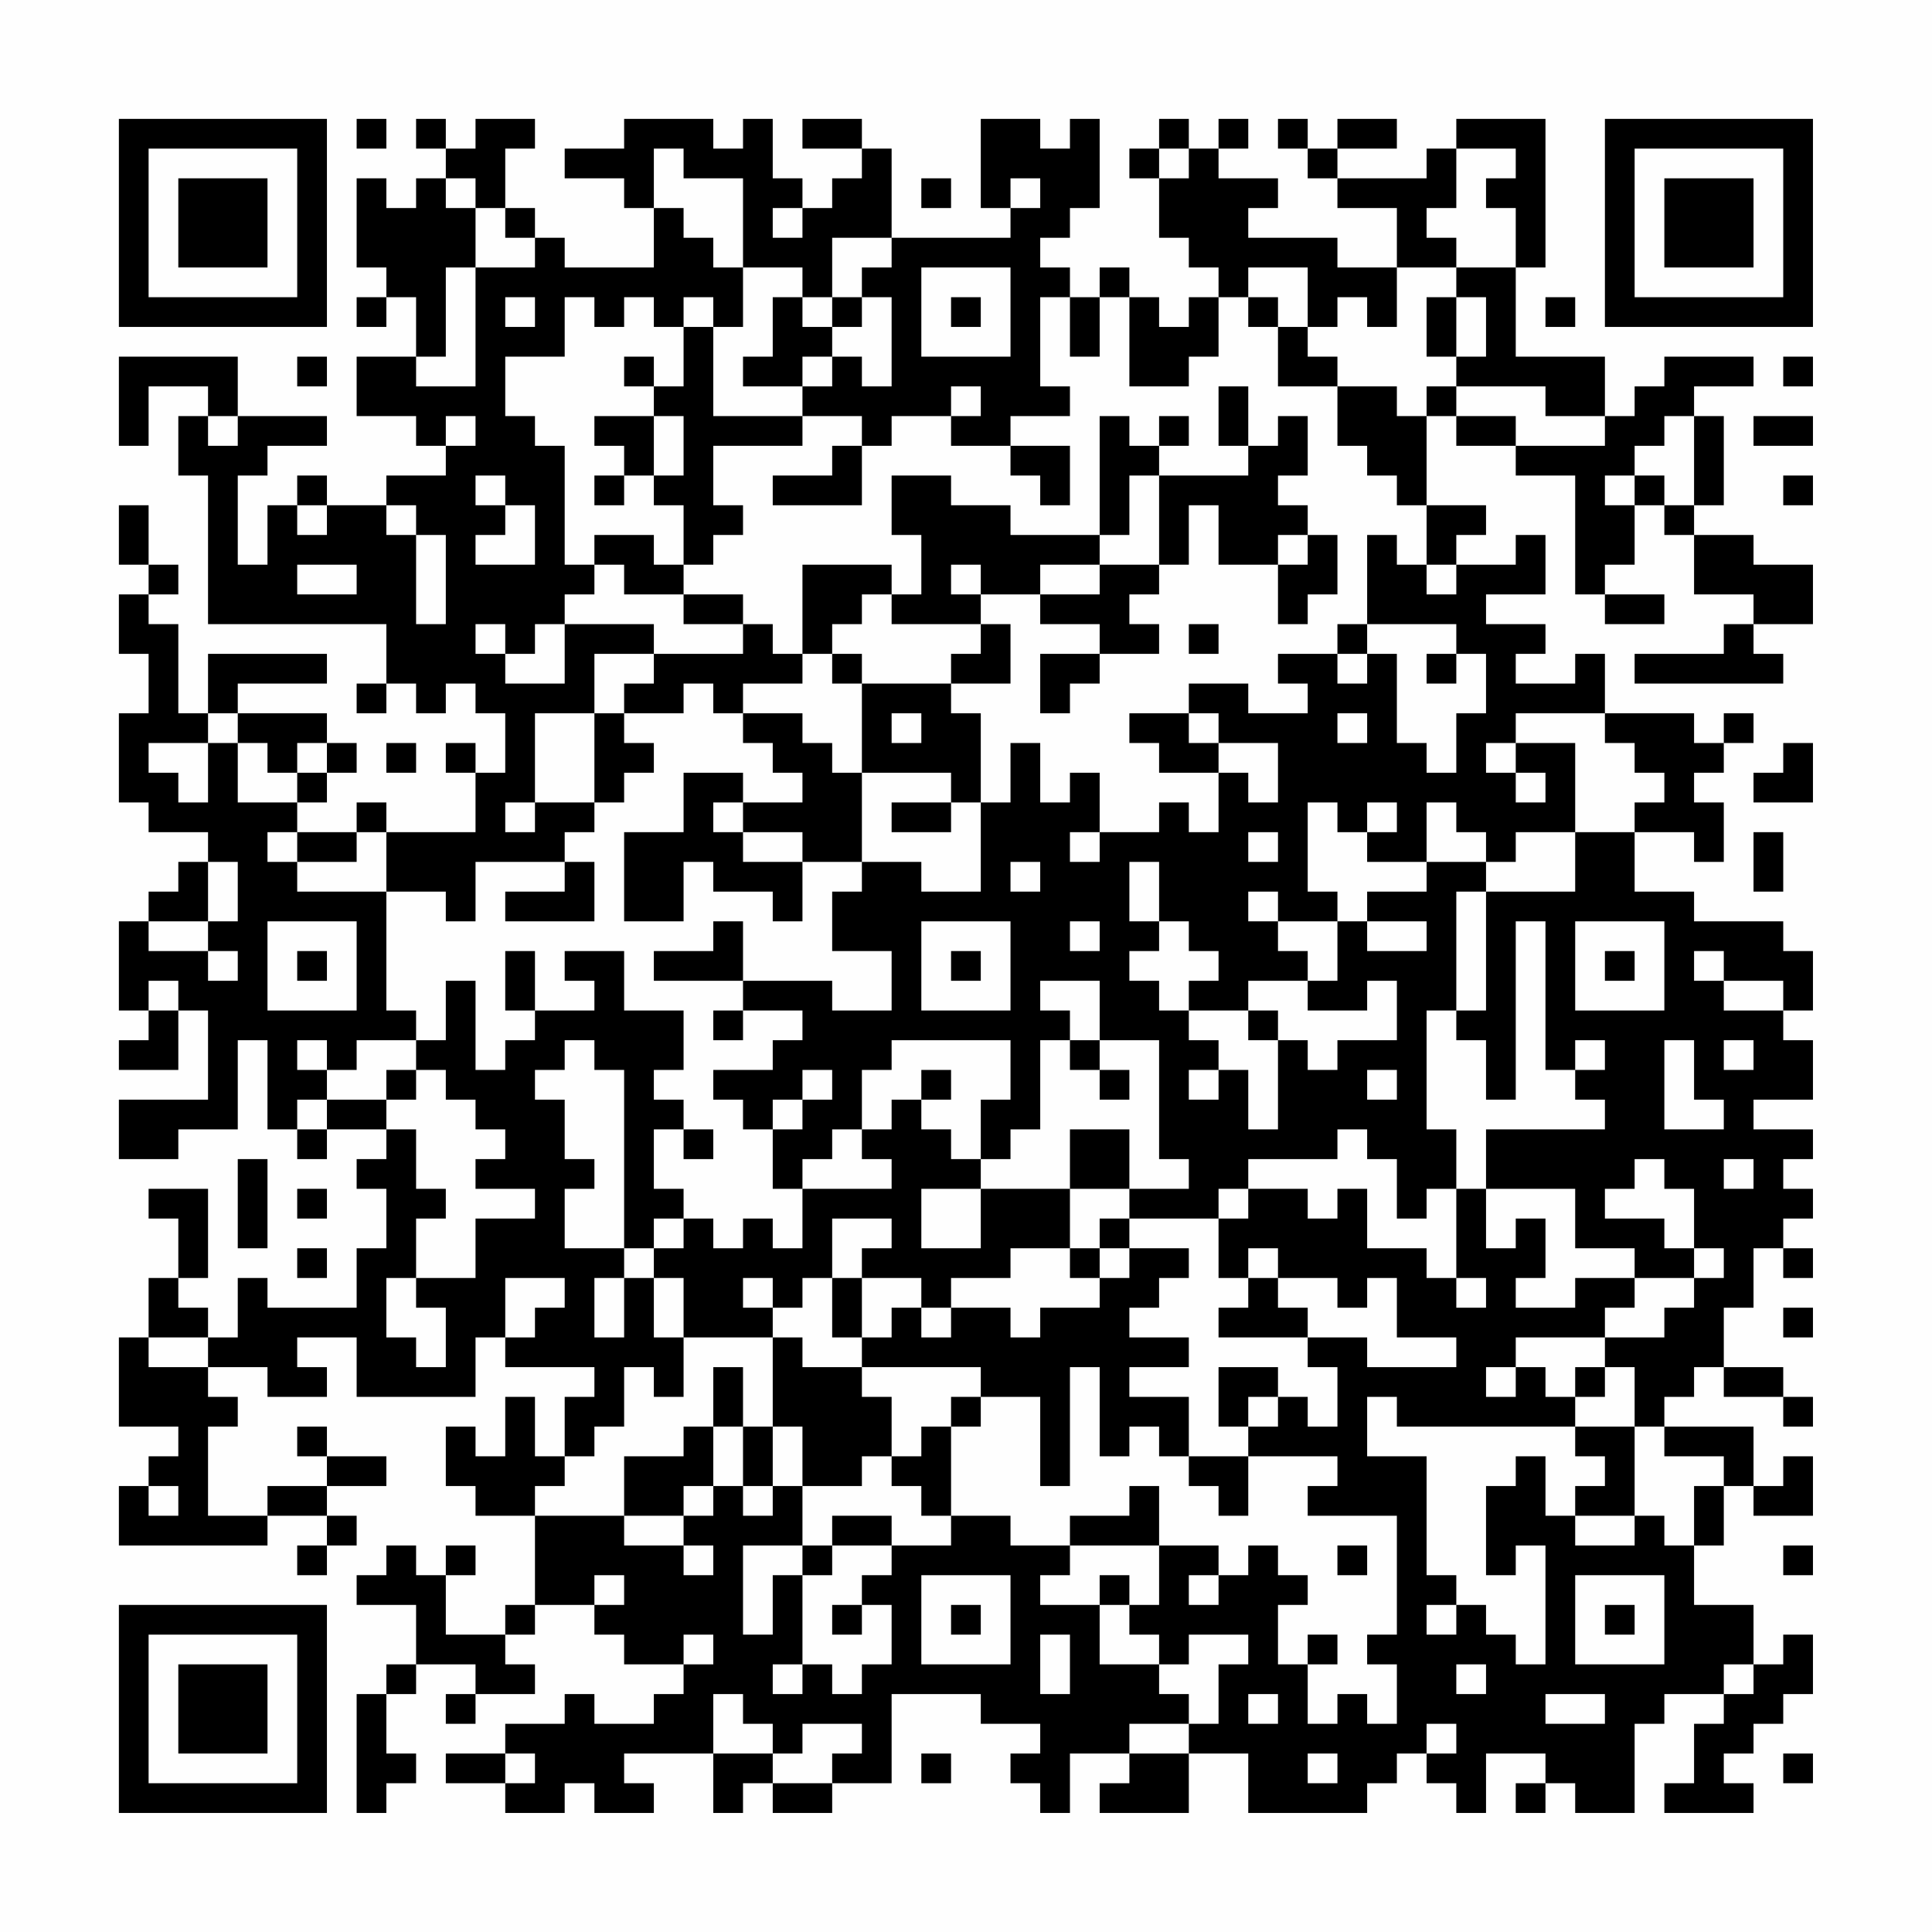 <?xml version="1.0" encoding="UTF-8"?>
<svg xmlns="http://www.w3.org/2000/svg" version="1.1" width="300" height="300" viewBox="0 0 300 300"><rect x="0" y="0" width="300" height="300" fill="#fefefe"/><g transform="scale(4.615)"><g transform="translate(4,4)"><path fill-rule="evenodd" d="M8 0L8 1L9 1L9 0ZM10 0L10 1L11 1L11 2L10 2L10 3L9 3L9 2L8 2L8 5L9 5L9 6L8 6L8 7L9 7L9 6L10 6L10 8L8 8L8 10L10 10L10 11L11 11L11 12L9 12L9 13L7 13L7 12L6 12L6 13L5 13L5 15L4 15L4 12L5 12L5 11L7 11L7 10L4 10L4 8L0 8L0 11L1 11L1 9L3 9L3 10L2 10L2 12L3 12L3 17L9 17L9 19L8 19L8 20L9 20L9 19L10 19L10 20L11 20L11 19L12 19L12 20L13 20L13 22L12 22L12 21L11 21L11 22L12 22L12 24L9 24L9 23L8 23L8 24L6 24L6 23L7 23L7 22L8 22L8 21L7 21L7 20L4 20L4 19L7 19L7 18L3 18L3 20L2 20L2 17L1 17L1 16L2 16L2 15L1 15L1 13L0 13L0 15L1 15L1 16L0 16L0 18L1 18L1 20L0 20L0 23L1 23L1 24L3 24L3 25L2 25L2 26L1 26L1 27L0 27L0 30L1 30L1 31L0 31L0 32L2 32L2 30L3 30L3 33L0 33L0 35L2 35L2 34L4 34L4 31L5 31L5 34L6 34L6 35L7 35L7 34L9 34L9 35L8 35L8 36L9 36L9 38L8 38L8 40L5 40L5 39L4 39L4 41L3 41L3 40L2 40L2 39L3 39L3 36L1 36L1 37L2 37L2 39L1 39L1 41L0 41L0 44L2 44L2 45L1 45L1 46L0 46L0 48L5 48L5 47L7 47L7 48L6 48L6 49L7 49L7 48L8 48L8 47L7 47L7 46L9 46L9 45L7 45L7 44L6 44L6 45L7 45L7 46L5 46L5 47L3 47L3 44L4 44L4 43L3 43L3 42L5 42L5 43L7 43L7 42L6 42L6 41L8 41L8 43L12 43L12 41L13 41L13 42L16 42L16 43L15 43L15 45L14 45L14 43L13 43L13 45L12 45L12 44L11 44L11 46L12 46L12 47L14 47L14 50L13 50L13 51L11 51L11 49L12 49L12 48L11 48L11 49L10 49L10 48L9 48L9 49L8 49L8 50L10 50L10 52L9 52L9 53L8 53L8 57L9 57L9 56L10 56L10 55L9 55L9 53L10 53L10 52L12 52L12 53L11 53L11 54L12 54L12 53L14 53L14 52L13 52L13 51L14 51L14 50L16 50L16 51L17 51L17 52L19 52L19 53L18 53L18 54L16 54L16 53L15 53L15 54L13 54L13 55L11 55L11 56L13 56L13 57L15 57L15 56L16 56L16 57L18 57L18 56L17 56L17 55L20 55L20 57L21 57L21 56L22 56L22 57L24 57L24 56L26 56L26 53L29 53L29 54L31 54L31 55L30 55L30 56L31 56L31 57L32 57L32 55L34 55L34 56L33 56L33 57L36 57L36 55L38 55L38 57L42 57L42 56L43 56L43 55L44 55L44 56L45 56L45 57L46 57L46 55L48 55L48 56L47 56L47 57L48 57L48 56L49 56L49 57L51 57L51 54L52 54L52 53L54 53L54 54L53 54L53 56L52 56L52 57L55 57L55 56L54 56L54 55L55 55L55 54L56 54L56 53L57 53L57 51L56 51L56 52L55 52L55 50L53 50L53 48L54 48L54 46L55 46L55 47L57 47L57 45L56 45L56 46L55 46L55 44L52 44L52 43L53 43L53 42L54 42L54 43L56 43L56 44L57 44L57 43L56 43L56 42L54 42L54 40L55 40L55 38L56 38L56 39L57 39L57 38L56 38L56 37L57 37L57 36L56 36L56 35L57 35L57 34L55 34L55 33L57 33L57 31L56 31L56 30L57 30L57 28L56 28L56 27L53 27L53 26L51 26L51 24L53 24L53 25L54 25L54 23L53 23L53 22L54 22L54 21L55 21L55 20L54 20L54 21L53 21L53 20L50 20L50 18L49 18L49 19L47 19L47 18L48 18L48 17L46 17L46 16L48 16L48 14L47 14L47 15L45 15L45 14L46 14L46 13L44 13L44 10L45 10L45 11L47 11L47 12L49 12L49 16L50 16L50 17L52 17L52 16L50 16L50 15L51 15L51 13L52 13L52 14L53 14L53 16L55 16L55 17L54 17L54 18L51 18L51 19L56 19L56 18L55 18L55 17L57 17L57 15L55 15L55 14L53 14L53 13L54 13L54 10L53 10L53 9L55 9L55 8L52 8L52 9L51 9L51 10L50 10L50 8L47 8L47 5L48 5L48 0L45 0L45 1L44 1L44 2L41 2L41 1L43 1L43 0L41 0L41 1L40 1L40 0L39 0L39 1L40 1L40 2L41 2L41 3L43 3L43 5L41 5L41 4L38 4L38 3L39 3L39 2L37 2L37 1L38 1L38 0L37 0L37 1L36 1L36 0L35 0L35 1L34 1L34 2L35 2L35 4L36 4L36 5L37 5L37 6L36 6L36 7L35 7L35 6L34 6L34 5L33 5L33 6L32 6L32 5L31 5L31 4L32 4L32 3L33 3L33 0L32 0L32 1L31 1L31 0L29 0L29 3L30 3L30 4L26 4L26 1L25 1L25 0L23 0L23 1L25 1L25 2L24 2L24 3L23 3L23 2L22 2L22 0L21 0L21 1L20 1L20 0L17 0L17 1L15 1L15 2L17 2L17 3L18 3L18 5L15 5L15 4L14 4L14 3L13 3L13 1L14 1L14 0L12 0L12 1L11 1L11 0ZM18 1L18 3L19 3L19 4L20 4L20 5L21 5L21 7L20 7L20 6L19 6L19 7L18 7L18 6L17 6L17 7L16 7L16 6L15 6L15 8L13 8L13 10L14 10L14 11L15 11L15 15L16 15L16 16L15 16L15 17L14 17L14 18L13 18L13 17L12 17L12 18L13 18L13 19L15 19L15 17L18 17L18 18L16 18L16 20L14 20L14 23L13 23L13 24L14 24L14 23L16 23L16 24L15 24L15 25L12 25L12 27L11 27L11 26L9 26L9 24L8 24L8 25L6 25L6 24L5 24L5 25L6 25L6 26L9 26L9 30L10 30L10 31L8 31L8 32L7 32L7 31L6 31L6 32L7 32L7 33L6 33L6 34L7 34L7 33L9 33L9 34L10 34L10 36L11 36L11 37L10 37L10 39L9 39L9 41L10 41L10 42L11 42L11 40L10 40L10 39L12 39L12 37L14 37L14 36L12 36L12 35L13 35L13 34L12 34L12 33L11 33L11 32L10 32L10 31L11 31L11 29L12 29L12 32L13 32L13 31L14 31L14 30L16 30L16 29L15 29L15 28L17 28L17 30L19 30L19 32L18 32L18 33L19 33L19 34L18 34L18 36L19 36L19 37L18 37L18 38L17 38L17 32L16 32L16 31L15 31L15 32L14 32L14 33L15 33L15 35L16 35L16 36L15 36L15 38L17 38L17 39L16 39L16 41L17 41L17 39L18 39L18 41L19 41L19 43L18 43L18 42L17 42L17 44L16 44L16 45L15 45L15 46L14 46L14 47L17 47L17 48L19 48L19 49L20 49L20 48L19 48L19 47L20 47L20 46L21 46L21 47L22 47L22 46L23 46L23 48L21 48L21 51L22 51L22 49L23 49L23 52L22 52L22 53L23 53L23 52L24 52L24 53L25 53L25 52L26 52L26 50L25 50L25 49L26 49L26 48L28 48L28 47L30 47L30 48L32 48L32 49L31 49L31 50L33 50L33 52L35 52L35 53L36 53L36 54L34 54L34 55L36 55L36 54L37 54L37 52L38 52L38 51L36 51L36 52L35 52L35 51L34 51L34 50L35 50L35 48L37 48L37 49L36 49L36 50L37 50L37 49L38 49L38 48L39 48L39 49L40 49L40 50L39 50L39 52L40 52L40 54L41 54L41 53L42 53L42 54L43 54L43 52L42 52L42 51L43 51L43 47L40 47L40 46L41 46L41 45L38 45L38 44L39 44L39 43L40 43L40 44L41 44L41 42L40 42L40 41L42 41L42 42L45 42L45 41L43 41L43 39L42 39L42 40L41 40L41 39L39 39L39 38L38 38L38 39L37 39L37 37L38 37L38 36L40 36L40 37L41 37L41 36L42 36L42 38L44 38L44 39L45 39L45 40L46 40L46 39L45 39L45 36L46 36L46 38L47 38L47 37L48 37L48 39L47 39L47 40L49 40L49 39L51 39L51 40L50 40L50 41L47 41L47 42L46 42L46 43L47 43L47 42L48 42L48 43L49 43L49 44L43 44L43 43L42 43L42 45L44 45L44 49L45 49L45 50L44 50L44 51L45 51L45 50L46 50L46 51L47 51L47 52L48 52L48 48L47 48L47 49L46 49L46 46L47 46L47 45L48 45L48 47L49 47L49 48L51 48L51 47L52 47L52 48L53 48L53 46L54 46L54 45L52 45L52 44L51 44L51 42L50 42L50 41L52 41L52 40L53 40L53 39L54 39L54 38L53 38L53 36L52 36L52 35L51 35L51 36L50 36L50 37L52 37L52 38L53 38L53 39L51 39L51 38L49 38L49 36L46 36L46 34L50 34L50 33L49 33L49 32L50 32L50 31L49 31L49 32L48 32L48 27L47 27L47 33L46 33L46 31L45 31L45 30L46 30L46 26L49 26L49 24L51 24L51 23L52 23L52 22L51 22L51 21L50 21L50 20L47 20L47 21L46 21L46 22L47 22L47 23L48 23L48 22L47 22L47 21L49 21L49 24L47 24L47 25L46 25L46 24L45 24L45 23L44 23L44 25L42 25L42 24L43 24L43 23L42 23L42 24L41 24L41 23L40 23L40 26L41 26L41 27L39 27L39 26L38 26L38 27L39 27L39 28L40 28L40 29L38 29L38 30L36 30L36 29L37 29L37 28L36 28L36 27L35 27L35 25L34 25L34 27L35 27L35 28L34 28L34 29L35 29L35 30L36 30L36 31L37 31L37 32L36 32L36 33L37 33L37 32L38 32L38 34L39 34L39 31L40 31L40 32L41 32L41 31L43 31L43 29L42 29L42 30L40 30L40 29L41 29L41 27L42 27L42 28L44 28L44 27L42 27L42 26L44 26L44 25L46 25L46 26L45 26L45 30L44 30L44 34L45 34L45 36L44 36L44 37L43 37L43 35L42 35L42 34L41 34L41 35L38 35L38 36L37 36L37 37L34 37L34 36L36 36L36 35L35 35L35 31L33 31L33 29L31 29L31 30L32 30L32 31L31 31L31 34L30 34L30 35L29 35L29 33L30 33L30 31L26 31L26 32L25 32L25 34L24 34L24 35L23 35L23 36L22 36L22 34L23 34L23 33L24 33L24 32L23 32L23 33L22 33L22 34L21 34L21 33L20 33L20 32L22 32L22 31L23 31L23 30L21 30L21 29L24 29L24 30L26 30L26 28L24 28L24 26L25 26L25 25L27 25L27 26L29 26L29 23L30 23L30 21L31 21L31 23L32 23L32 22L33 22L33 24L32 24L32 25L33 25L33 24L35 24L35 23L36 23L36 24L37 24L37 22L38 22L38 23L39 23L39 21L37 21L37 20L36 20L36 19L38 19L38 20L40 20L40 19L39 19L39 18L41 18L41 19L42 19L42 18L43 18L43 21L44 21L44 22L45 22L45 20L46 20L46 18L45 18L45 17L42 17L42 14L43 14L43 15L44 15L44 16L45 16L45 15L44 15L44 13L43 13L43 12L42 12L42 11L41 11L41 9L43 9L43 10L44 10L44 9L45 9L45 10L47 10L47 11L50 11L50 10L48 10L48 9L45 9L45 8L46 8L46 6L45 6L45 5L47 5L47 3L46 3L46 2L47 2L47 1L45 1L45 3L44 3L44 4L45 4L45 5L43 5L43 7L42 7L42 6L41 6L41 7L40 7L40 5L38 5L38 6L37 6L37 8L36 8L36 9L34 9L34 6L33 6L33 8L32 8L32 6L31 6L31 9L32 9L32 10L30 10L30 11L28 11L28 10L29 10L29 9L28 9L28 10L26 10L26 11L25 11L25 10L23 10L23 9L24 9L24 8L25 8L25 9L26 9L26 6L25 6L25 5L26 5L26 4L24 4L24 6L23 6L23 5L21 5L21 2L19 2L19 1ZM35 1L35 2L36 2L36 1ZM11 2L11 3L12 3L12 5L11 5L11 8L10 8L10 9L12 9L12 5L14 5L14 4L13 4L13 3L12 3L12 2ZM27 2L27 3L28 3L28 2ZM30 2L30 3L31 3L31 2ZM22 3L22 4L23 4L23 3ZM27 5L27 8L30 8L30 5ZM13 6L13 7L14 7L14 6ZM22 6L22 8L21 8L21 9L23 9L23 8L24 8L24 7L25 7L25 6L24 6L24 7L23 7L23 6ZM28 6L28 7L29 7L29 6ZM38 6L38 7L39 7L39 9L41 9L41 8L40 8L40 7L39 7L39 6ZM44 6L44 8L45 8L45 6ZM48 6L48 7L49 7L49 6ZM19 7L19 9L18 9L18 8L17 8L17 9L18 9L18 10L16 10L16 11L17 11L17 12L16 12L16 13L17 13L17 12L18 12L18 13L19 13L19 15L18 15L18 14L16 14L16 15L17 15L17 16L19 16L19 17L21 17L21 18L18 18L18 19L17 19L17 20L16 20L16 23L17 23L17 22L18 22L18 21L17 21L17 20L19 20L19 19L20 19L20 20L21 20L21 21L22 21L22 22L23 22L23 23L21 23L21 22L19 22L19 24L17 24L17 27L19 27L19 25L20 25L20 26L22 26L22 27L23 27L23 25L25 25L25 22L28 22L28 23L26 23L26 24L28 24L28 23L29 23L29 20L28 20L28 19L30 19L30 17L29 17L29 16L31 16L31 17L33 17L33 18L31 18L31 20L32 20L32 19L33 19L33 18L35 18L35 17L34 17L34 16L35 16L35 15L36 15L36 13L37 13L37 15L39 15L39 17L40 17L40 16L41 16L41 14L40 14L40 13L39 13L39 12L40 12L40 10L39 10L39 11L38 11L38 9L37 9L37 11L38 11L38 12L35 12L35 11L36 11L36 10L35 10L35 11L34 11L34 10L33 10L33 14L30 14L30 13L28 13L28 12L26 12L26 14L27 14L27 16L26 16L26 15L23 15L23 18L22 18L22 17L21 17L21 16L19 16L19 15L20 15L20 14L21 14L21 13L20 13L20 11L23 11L23 10L20 10L20 7ZM6 8L6 9L7 9L7 8ZM56 8L56 9L57 9L57 8ZM3 10L3 11L4 11L4 10ZM11 10L11 11L12 11L12 10ZM18 10L18 12L19 12L19 10ZM52 10L52 11L51 11L51 12L50 12L50 13L51 13L51 12L52 12L52 13L53 13L53 10ZM55 10L55 11L57 11L57 10ZM24 11L24 12L22 12L22 13L25 13L25 11ZM30 11L30 12L31 12L31 13L32 13L32 11ZM12 12L12 13L13 13L13 14L12 14L12 15L14 15L14 13L13 13L13 12ZM34 12L34 14L33 14L33 15L31 15L31 16L33 16L33 15L35 15L35 12ZM56 12L56 13L57 13L57 12ZM6 13L6 14L7 14L7 13ZM9 13L9 14L10 14L10 17L11 17L11 14L10 14L10 13ZM39 14L39 15L40 15L40 14ZM6 15L6 16L8 16L8 15ZM28 15L28 16L29 16L29 15ZM25 16L25 17L24 17L24 18L23 18L23 19L21 19L21 20L23 20L23 21L24 21L24 22L25 22L25 19L28 19L28 18L29 18L29 17L26 17L26 16ZM36 17L36 18L37 18L37 17ZM41 17L41 18L42 18L42 17ZM24 18L24 19L25 19L25 18ZM44 18L44 19L45 19L45 18ZM3 20L3 21L1 21L1 22L2 22L2 23L3 23L3 21L4 21L4 23L6 23L6 22L7 22L7 21L6 21L6 22L5 22L5 21L4 21L4 20ZM26 20L26 21L27 21L27 20ZM34 20L34 21L35 21L35 22L37 22L37 21L36 21L36 20ZM41 20L41 21L42 21L42 20ZM9 21L9 22L10 22L10 21ZM56 21L56 22L55 22L55 23L57 23L57 21ZM20 23L20 24L21 24L21 25L23 25L23 24L21 24L21 23ZM38 24L38 25L39 25L39 24ZM55 24L55 26L56 26L56 24ZM3 25L3 27L1 27L1 28L3 28L3 29L4 29L4 28L3 28L3 27L4 27L4 25ZM15 25L15 26L13 26L13 27L16 27L16 25ZM30 25L30 26L31 26L31 25ZM5 27L5 30L8 30L8 27ZM20 27L20 28L18 28L18 29L21 29L21 27ZM27 27L27 30L30 30L30 27ZM32 27L32 28L33 28L33 27ZM49 27L49 30L52 30L52 27ZM6 28L6 29L7 29L7 28ZM13 28L13 30L14 30L14 28ZM28 28L28 29L29 29L29 28ZM50 28L50 29L51 29L51 28ZM53 28L53 29L54 29L54 30L56 30L56 29L54 29L54 28ZM1 29L1 30L2 30L2 29ZM20 30L20 31L21 31L21 30ZM38 30L38 31L39 31L39 30ZM32 31L32 32L33 32L33 33L34 33L34 32L33 32L33 31ZM52 31L52 34L54 34L54 33L53 33L53 31ZM54 31L54 32L55 32L55 31ZM9 32L9 33L10 33L10 32ZM27 32L27 33L26 33L26 34L25 34L25 35L26 35L26 36L23 36L23 38L22 38L22 37L21 37L21 38L20 38L20 37L19 37L19 38L18 38L18 39L19 39L19 41L22 41L22 44L21 44L21 42L20 42L20 44L19 44L19 45L17 45L17 47L19 47L19 46L20 46L20 44L21 44L21 46L22 46L22 44L23 44L23 46L25 46L25 45L26 45L26 46L27 46L27 47L28 47L28 44L29 44L29 43L31 43L31 46L32 46L32 42L33 42L33 45L34 45L34 44L35 44L35 45L36 45L36 46L37 46L37 47L38 47L38 45L36 45L36 43L34 43L34 42L36 42L36 41L34 41L34 40L35 40L35 39L36 39L36 38L34 38L34 37L33 37L33 38L32 38L32 36L34 36L34 34L32 34L32 36L29 36L29 35L28 35L28 34L27 34L27 33L28 33L28 32ZM42 32L42 33L43 33L43 32ZM19 34L19 35L20 35L20 34ZM4 35L4 38L5 38L5 35ZM54 35L54 36L55 36L55 35ZM6 36L6 37L7 37L7 36ZM27 36L27 38L29 38L29 36ZM24 37L24 39L23 39L23 40L22 40L22 39L21 39L21 40L22 40L22 41L23 41L23 42L25 42L25 43L26 43L26 45L27 45L27 44L28 44L28 43L29 43L29 42L25 42L25 41L26 41L26 40L27 40L27 41L28 41L28 40L30 40L30 41L31 41L31 40L33 40L33 39L34 39L34 38L33 38L33 39L32 39L32 38L30 38L30 39L28 39L28 40L27 40L27 39L25 39L25 38L26 38L26 37ZM6 38L6 39L7 39L7 38ZM13 39L13 41L14 41L14 40L15 40L15 39ZM24 39L24 41L25 41L25 39ZM38 39L38 40L37 40L37 41L40 41L40 40L39 40L39 39ZM56 40L56 41L57 41L57 40ZM1 41L1 42L3 42L3 41ZM37 42L37 44L38 44L38 43L39 43L39 42ZM49 42L49 43L50 43L50 42ZM49 44L49 45L50 45L50 46L49 46L49 47L51 47L51 44ZM1 46L1 47L2 47L2 46ZM34 46L34 47L32 47L32 48L35 48L35 46ZM24 47L24 48L23 48L23 49L24 49L24 48L26 48L26 47ZM41 48L41 49L42 49L42 48ZM56 48L56 49L57 49L57 48ZM16 49L16 50L17 50L17 49ZM27 49L27 52L30 52L30 49ZM33 49L33 50L34 50L34 49ZM49 49L49 52L52 52L52 49ZM24 50L24 51L25 51L25 50ZM28 50L28 51L29 51L29 50ZM50 50L50 51L51 51L51 50ZM19 51L19 52L20 52L20 51ZM31 51L31 53L32 53L32 51ZM40 51L40 52L41 52L41 51ZM45 52L45 53L46 53L46 52ZM54 52L54 53L55 53L55 52ZM20 53L20 55L22 55L22 56L24 56L24 55L25 55L25 54L23 54L23 55L22 55L22 54L21 54L21 53ZM38 53L38 54L39 54L39 53ZM48 53L48 54L50 54L50 53ZM44 54L44 55L45 55L45 54ZM13 55L13 56L14 56L14 55ZM27 55L27 56L28 56L28 55ZM40 55L40 56L41 56L41 55ZM56 55L56 56L57 56L57 55ZM0 0L0 7L7 7L7 0ZM1 1L1 6L6 6L6 1ZM2 2L2 5L5 5L5 2ZM50 0L50 7L57 7L57 0ZM51 1L51 6L56 6L56 1ZM52 2L52 5L55 5L55 2ZM0 50L0 57L7 57L7 50ZM1 51L1 56L6 56L6 51ZM2 52L2 55L5 55L5 52Z" fill="#000000"/></g></g></svg>
